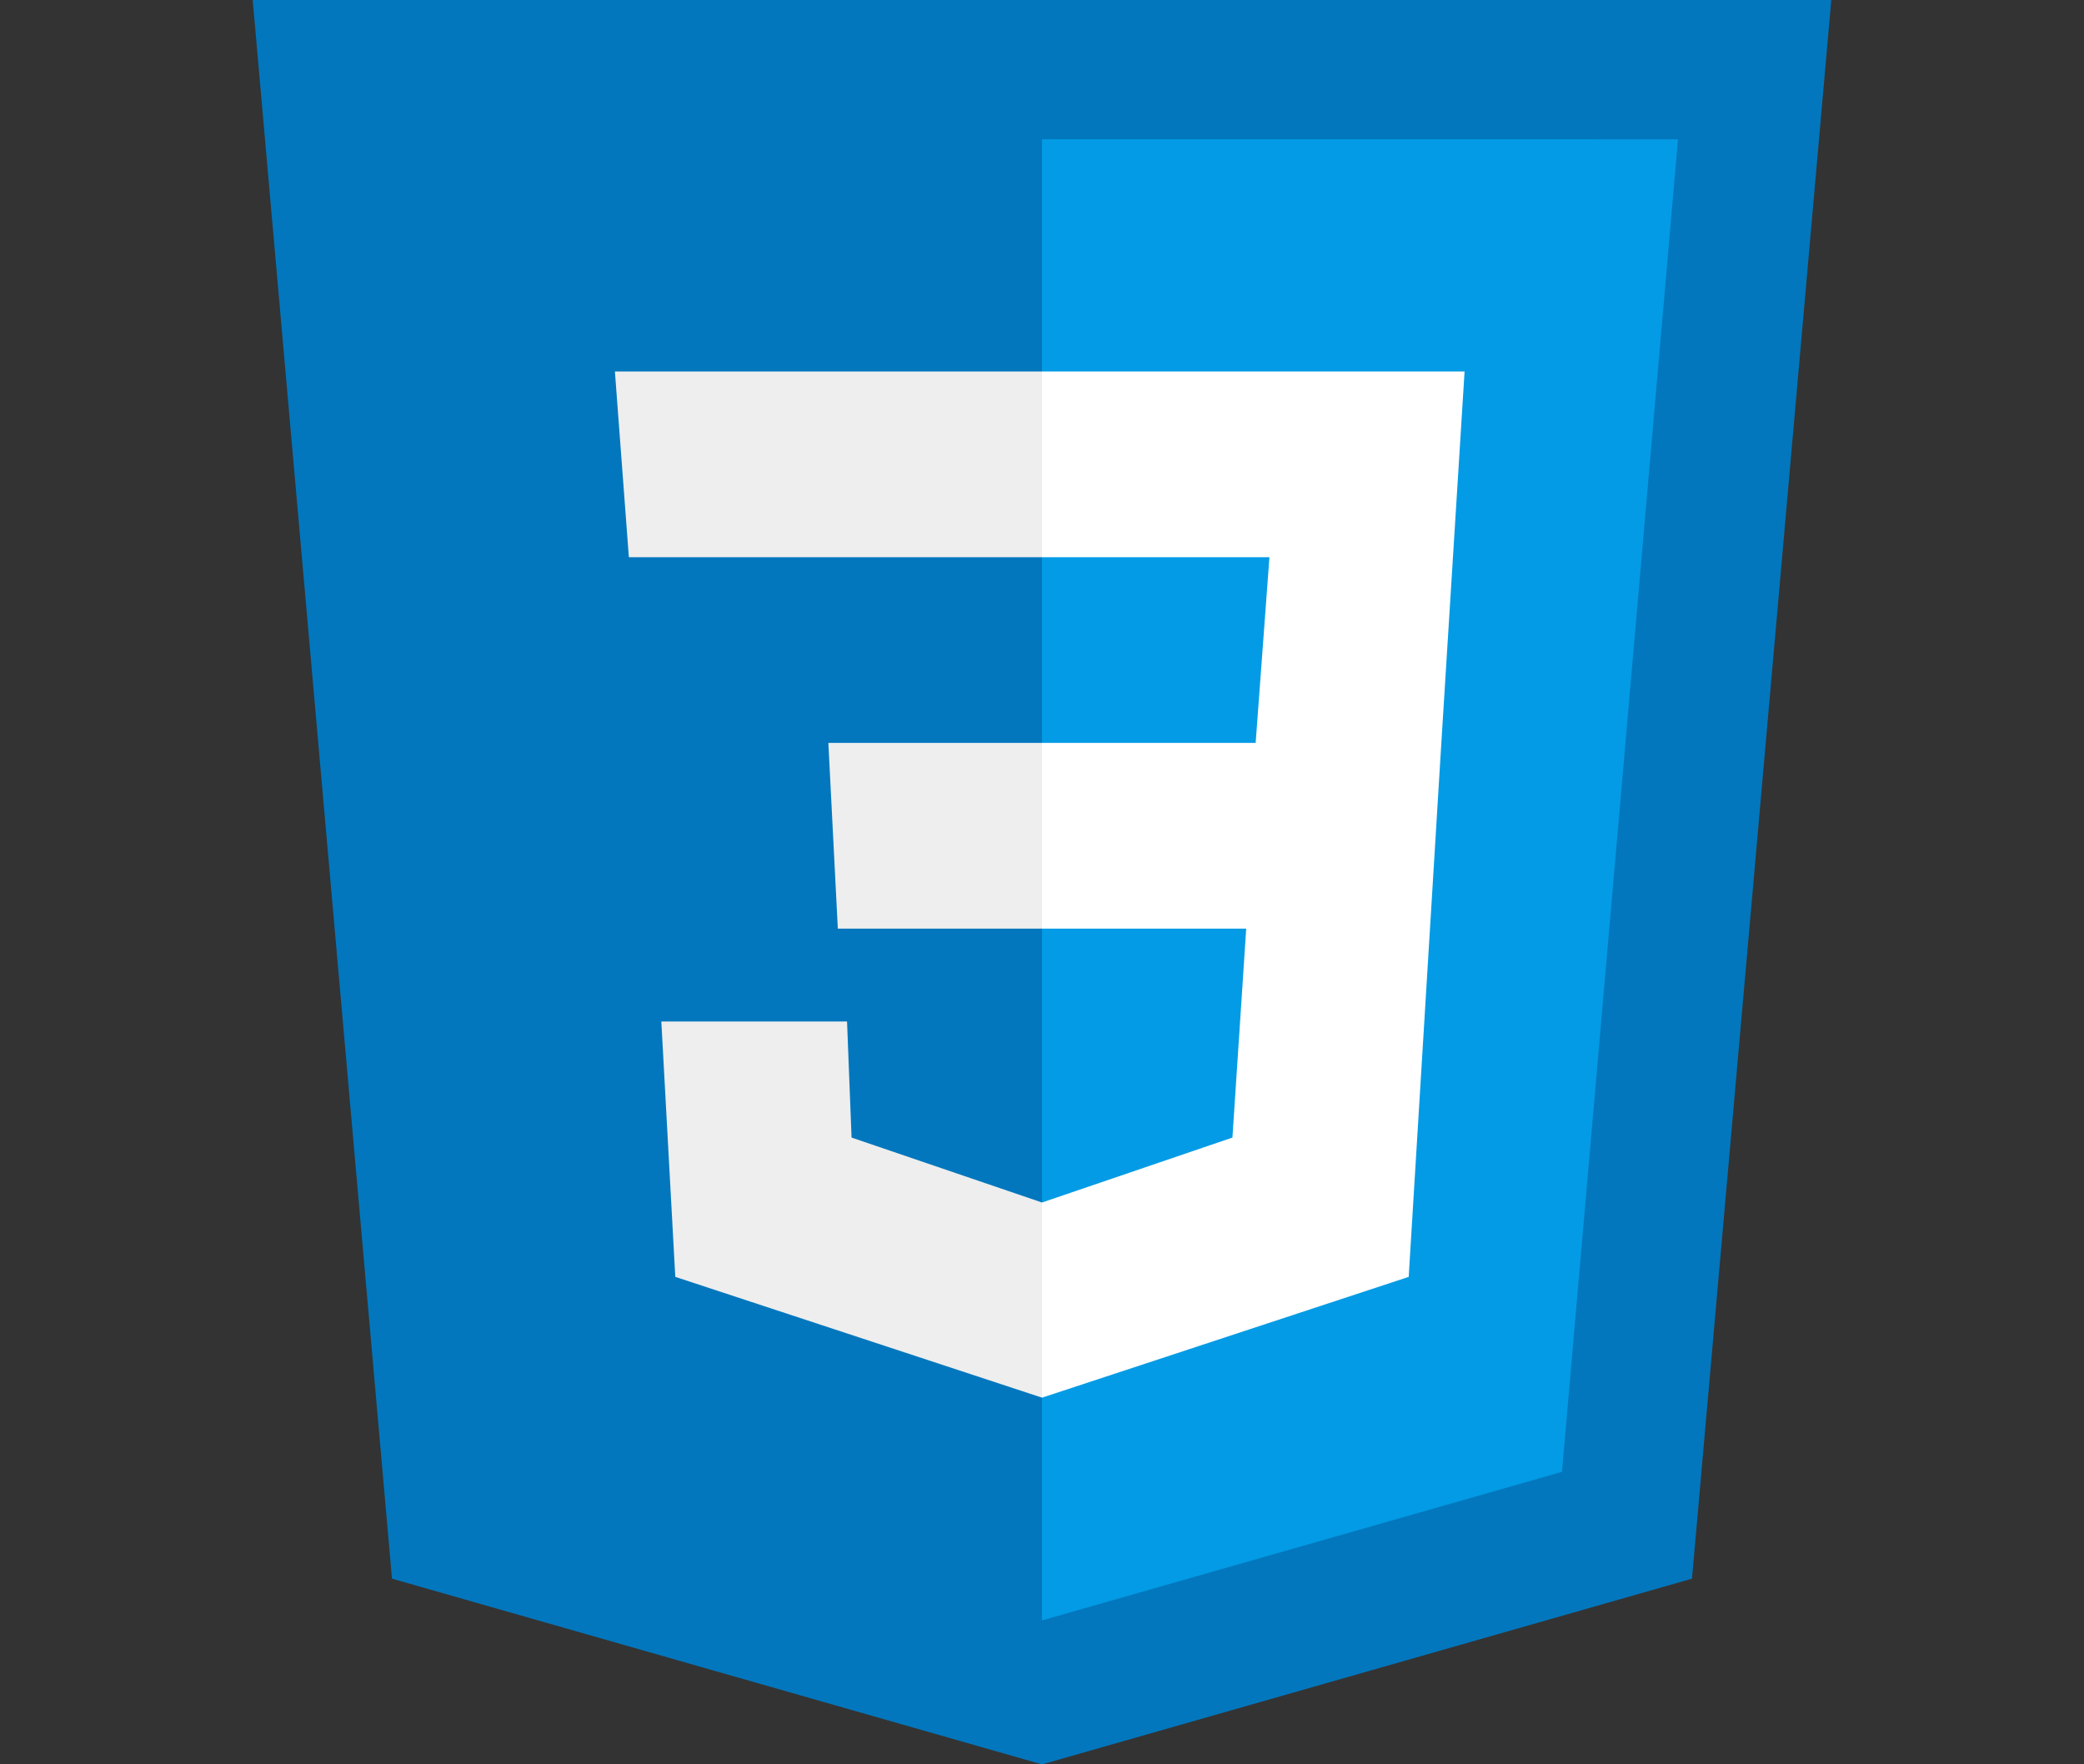 <svg xmlns="http://www.w3.org/2000/svg" xmlns:xlink="http://www.w3.org/1999/xlink" width="176" height="149" viewBox="0 0 176 149"><rect x="0" y="0" width="176" height="149" fill="#333333" stroke="none"/><defs><clipPath id="a"><rect width="176" height="149" fill="#fff"/></clipPath></defs><g clip-path="url(#a)"><g transform="translate(21.342 0)"><path d="M160.763,19.605H27.447L39.211,152.921l54.895,15.684L149,152.921Z" transform="translate(-27.447 -19.605)" fill="#0277bd"/><path d="M94.105,31.368V156.444L138.018,143.9l9.8-112.531Z" transform="translate(-27.447 -19.605)" fill="#039be5"/><path d="M129.793,50.974H94.105V66.658h19.207l-1.164,15.684H94.105V98.026h17.246l-1.164,17.645-16.083,5.483v16.481l30.97-10.2,2.757-45.092Z" transform="translate(-27.447 -19.605)" fill="#fff"/><path d="M94.105,50.974V66.658H59.214L58.035,50.974ZM76.062,82.342l.8,15.684H94.105V82.342Zm1.578,23.526H61.956l1.179,21.566,30.97,10.2V121.154l-16.083-5.483Z" transform="translate(-27.447 -19.605)" fill="#eee"/></g></g></svg>